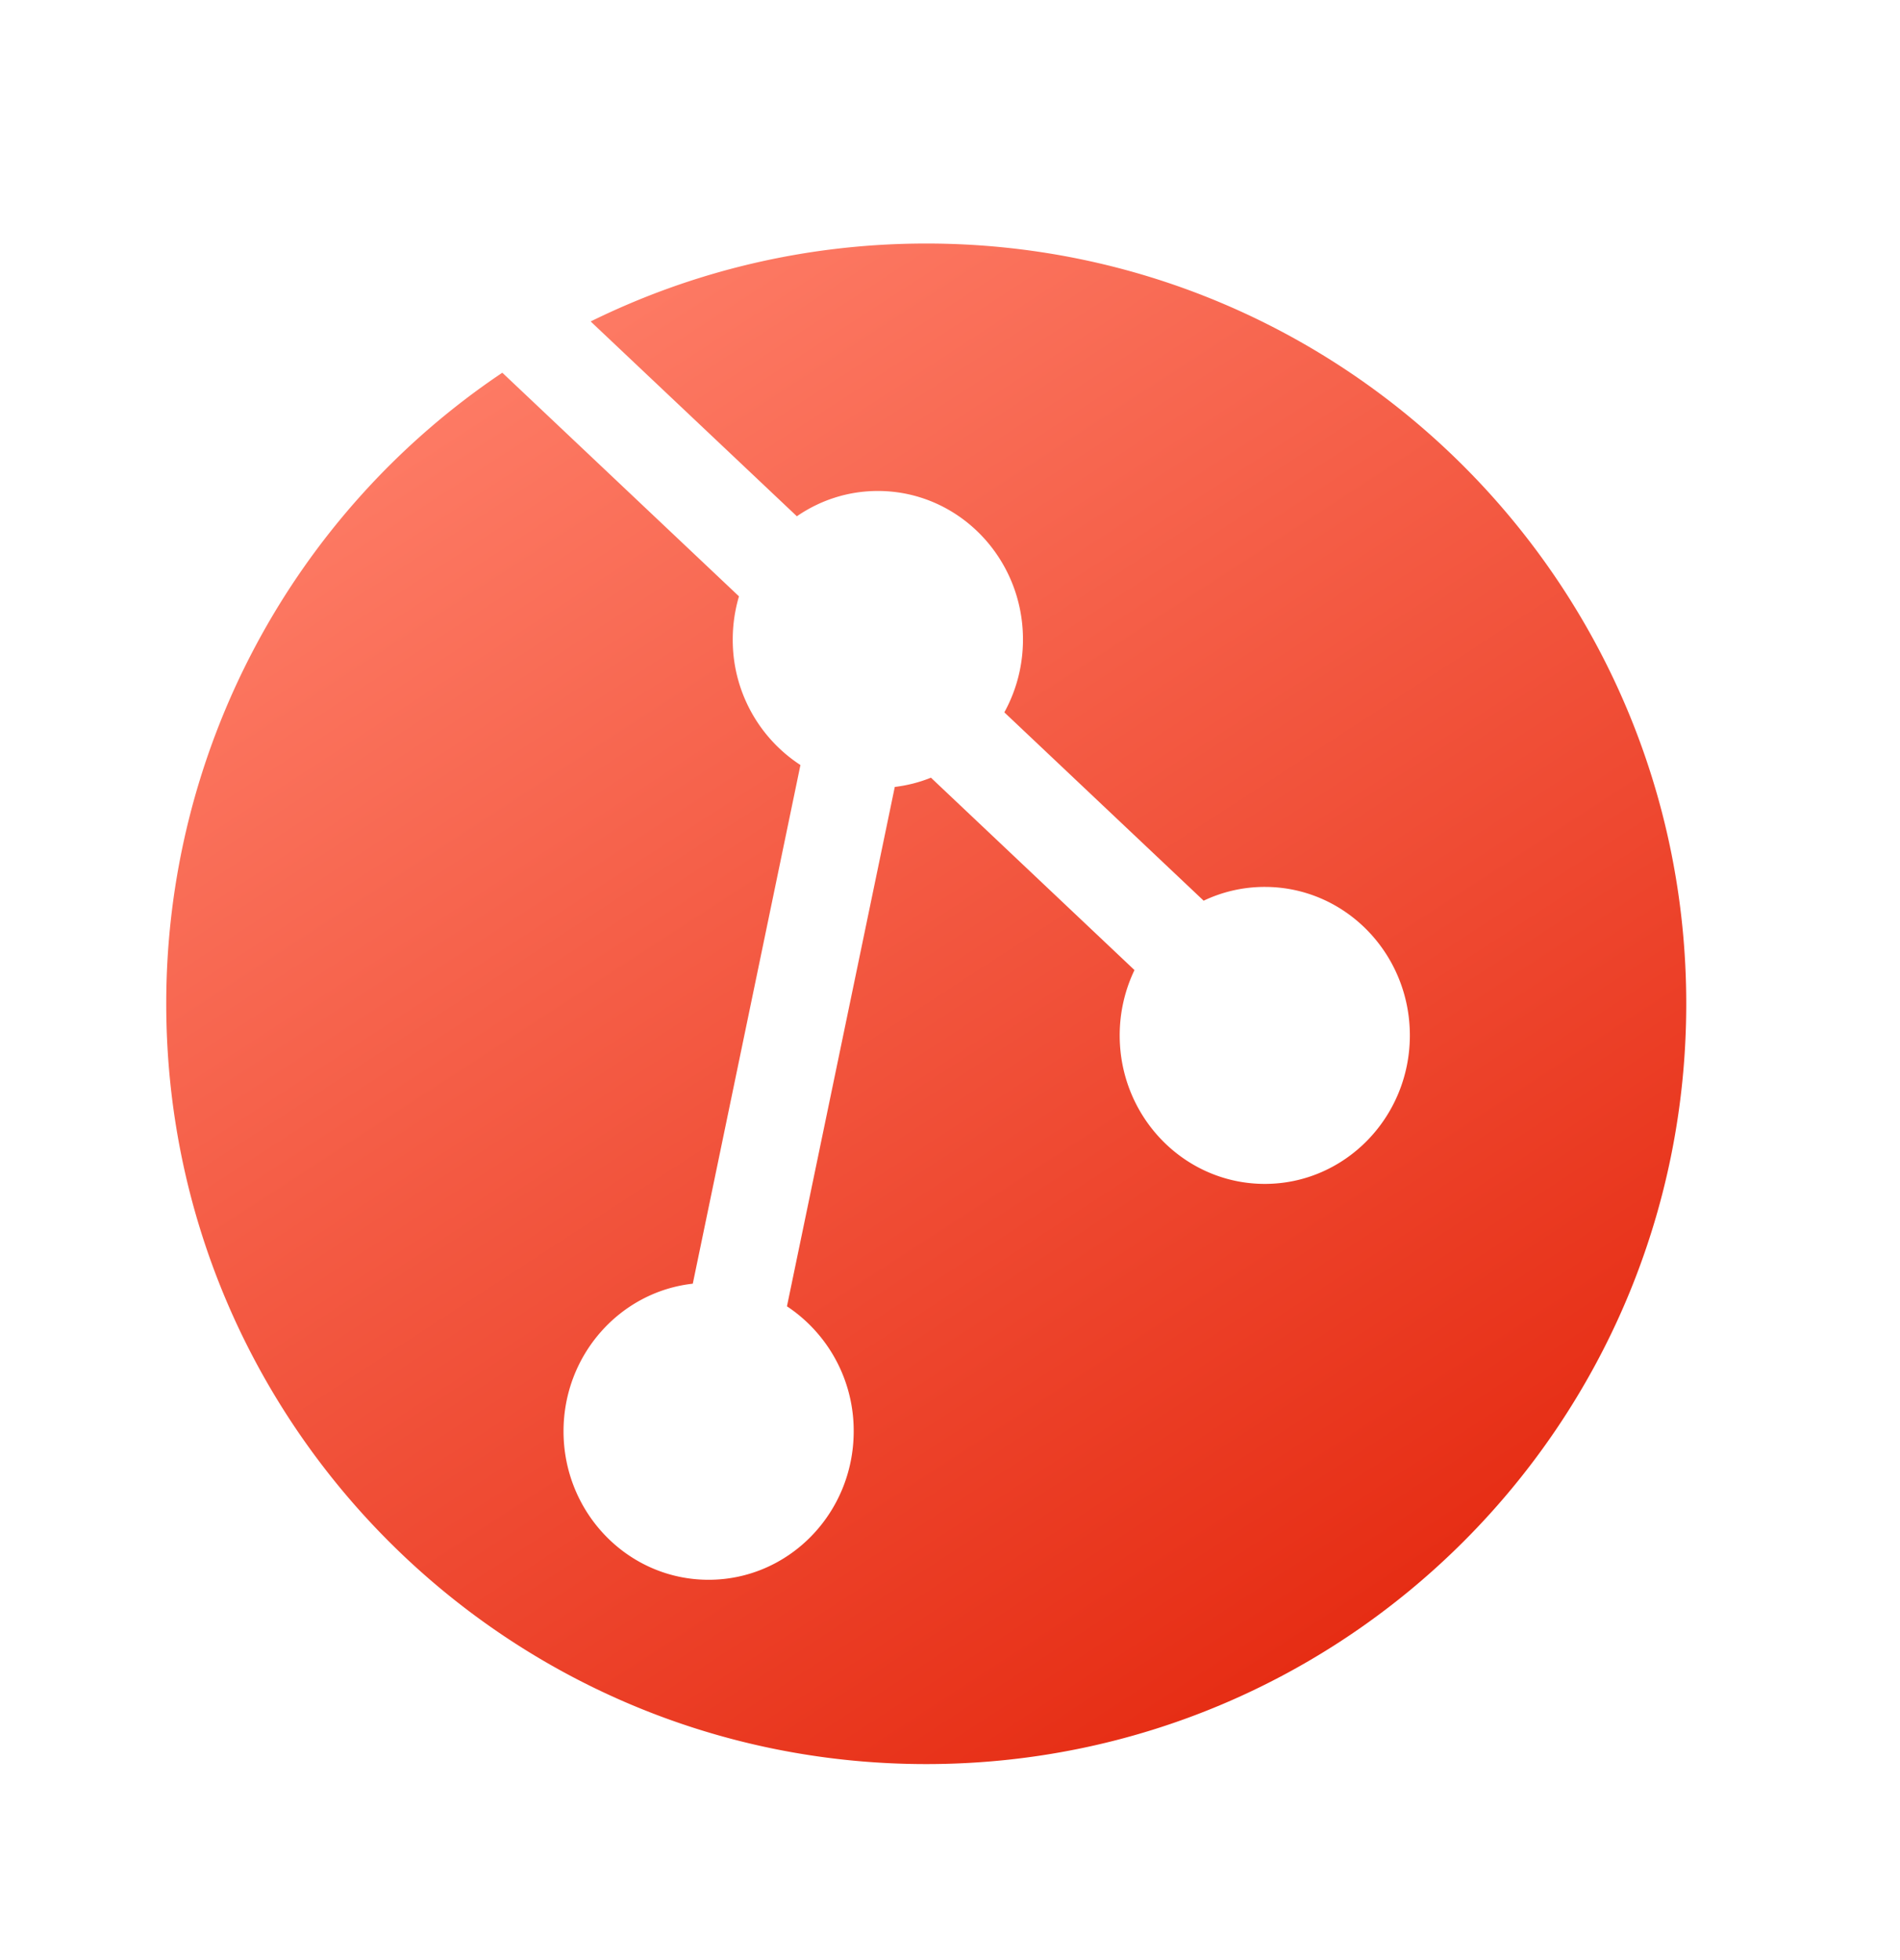 <svg width="32" height="33" fill="none" xmlns="http://www.w3.org/2000/svg"><path fill-rule="evenodd" clip-rule="evenodd" d="M15.6 29.7c7.07 0 12.8-5.73 12.8-12.8S22.67 4.1 15.6 4.1c-2.029 0-3.947.472-5.652 1.312l3.473 3.28c.39-.269.859-.426 1.364-.426 1.35 0 2.444 1.12 2.444 2.5 0 .446-.114.864-.314 1.227l3.357 3.171a2.389 2.389 0 0 1 1.03-.232c1.35 0 2.443 1.12 2.443 2.5s-1.094 2.5-2.443 2.5c-1.35 0-2.444-1.12-2.444-2.5 0-.395.09-.768.249-1.1l-3.428-3.239c-.193.078-.396.13-.609.156l-1.816 8.744a2.512 2.512 0 0 1 1.124 2.104c0 1.38-1.094 2.5-2.444 2.5-1.35 0-2.443-1.12-2.443-2.5 0-1.288.953-2.349 2.177-2.485l1.813-8.732a2.512 2.512 0 0 1-1.14-2.114c0-.253.037-.496.105-.726L8.46 6.275A12.787 12.787 0 0 0 2.8 16.9c0 7.07 5.73 12.8 12.8 12.8Z" fill="url(#a)"/><defs><linearGradient id="a" x1="8.628" y1="6.165" x2="22.571" y2="27.635" gradientUnits="userSpaceOnUse"><stop stop-color="#FF7F77"/><stop offset="0" stop-color="#FD7A64"/><stop offset="1" stop-color="#E62D14"/></linearGradient></defs></svg>